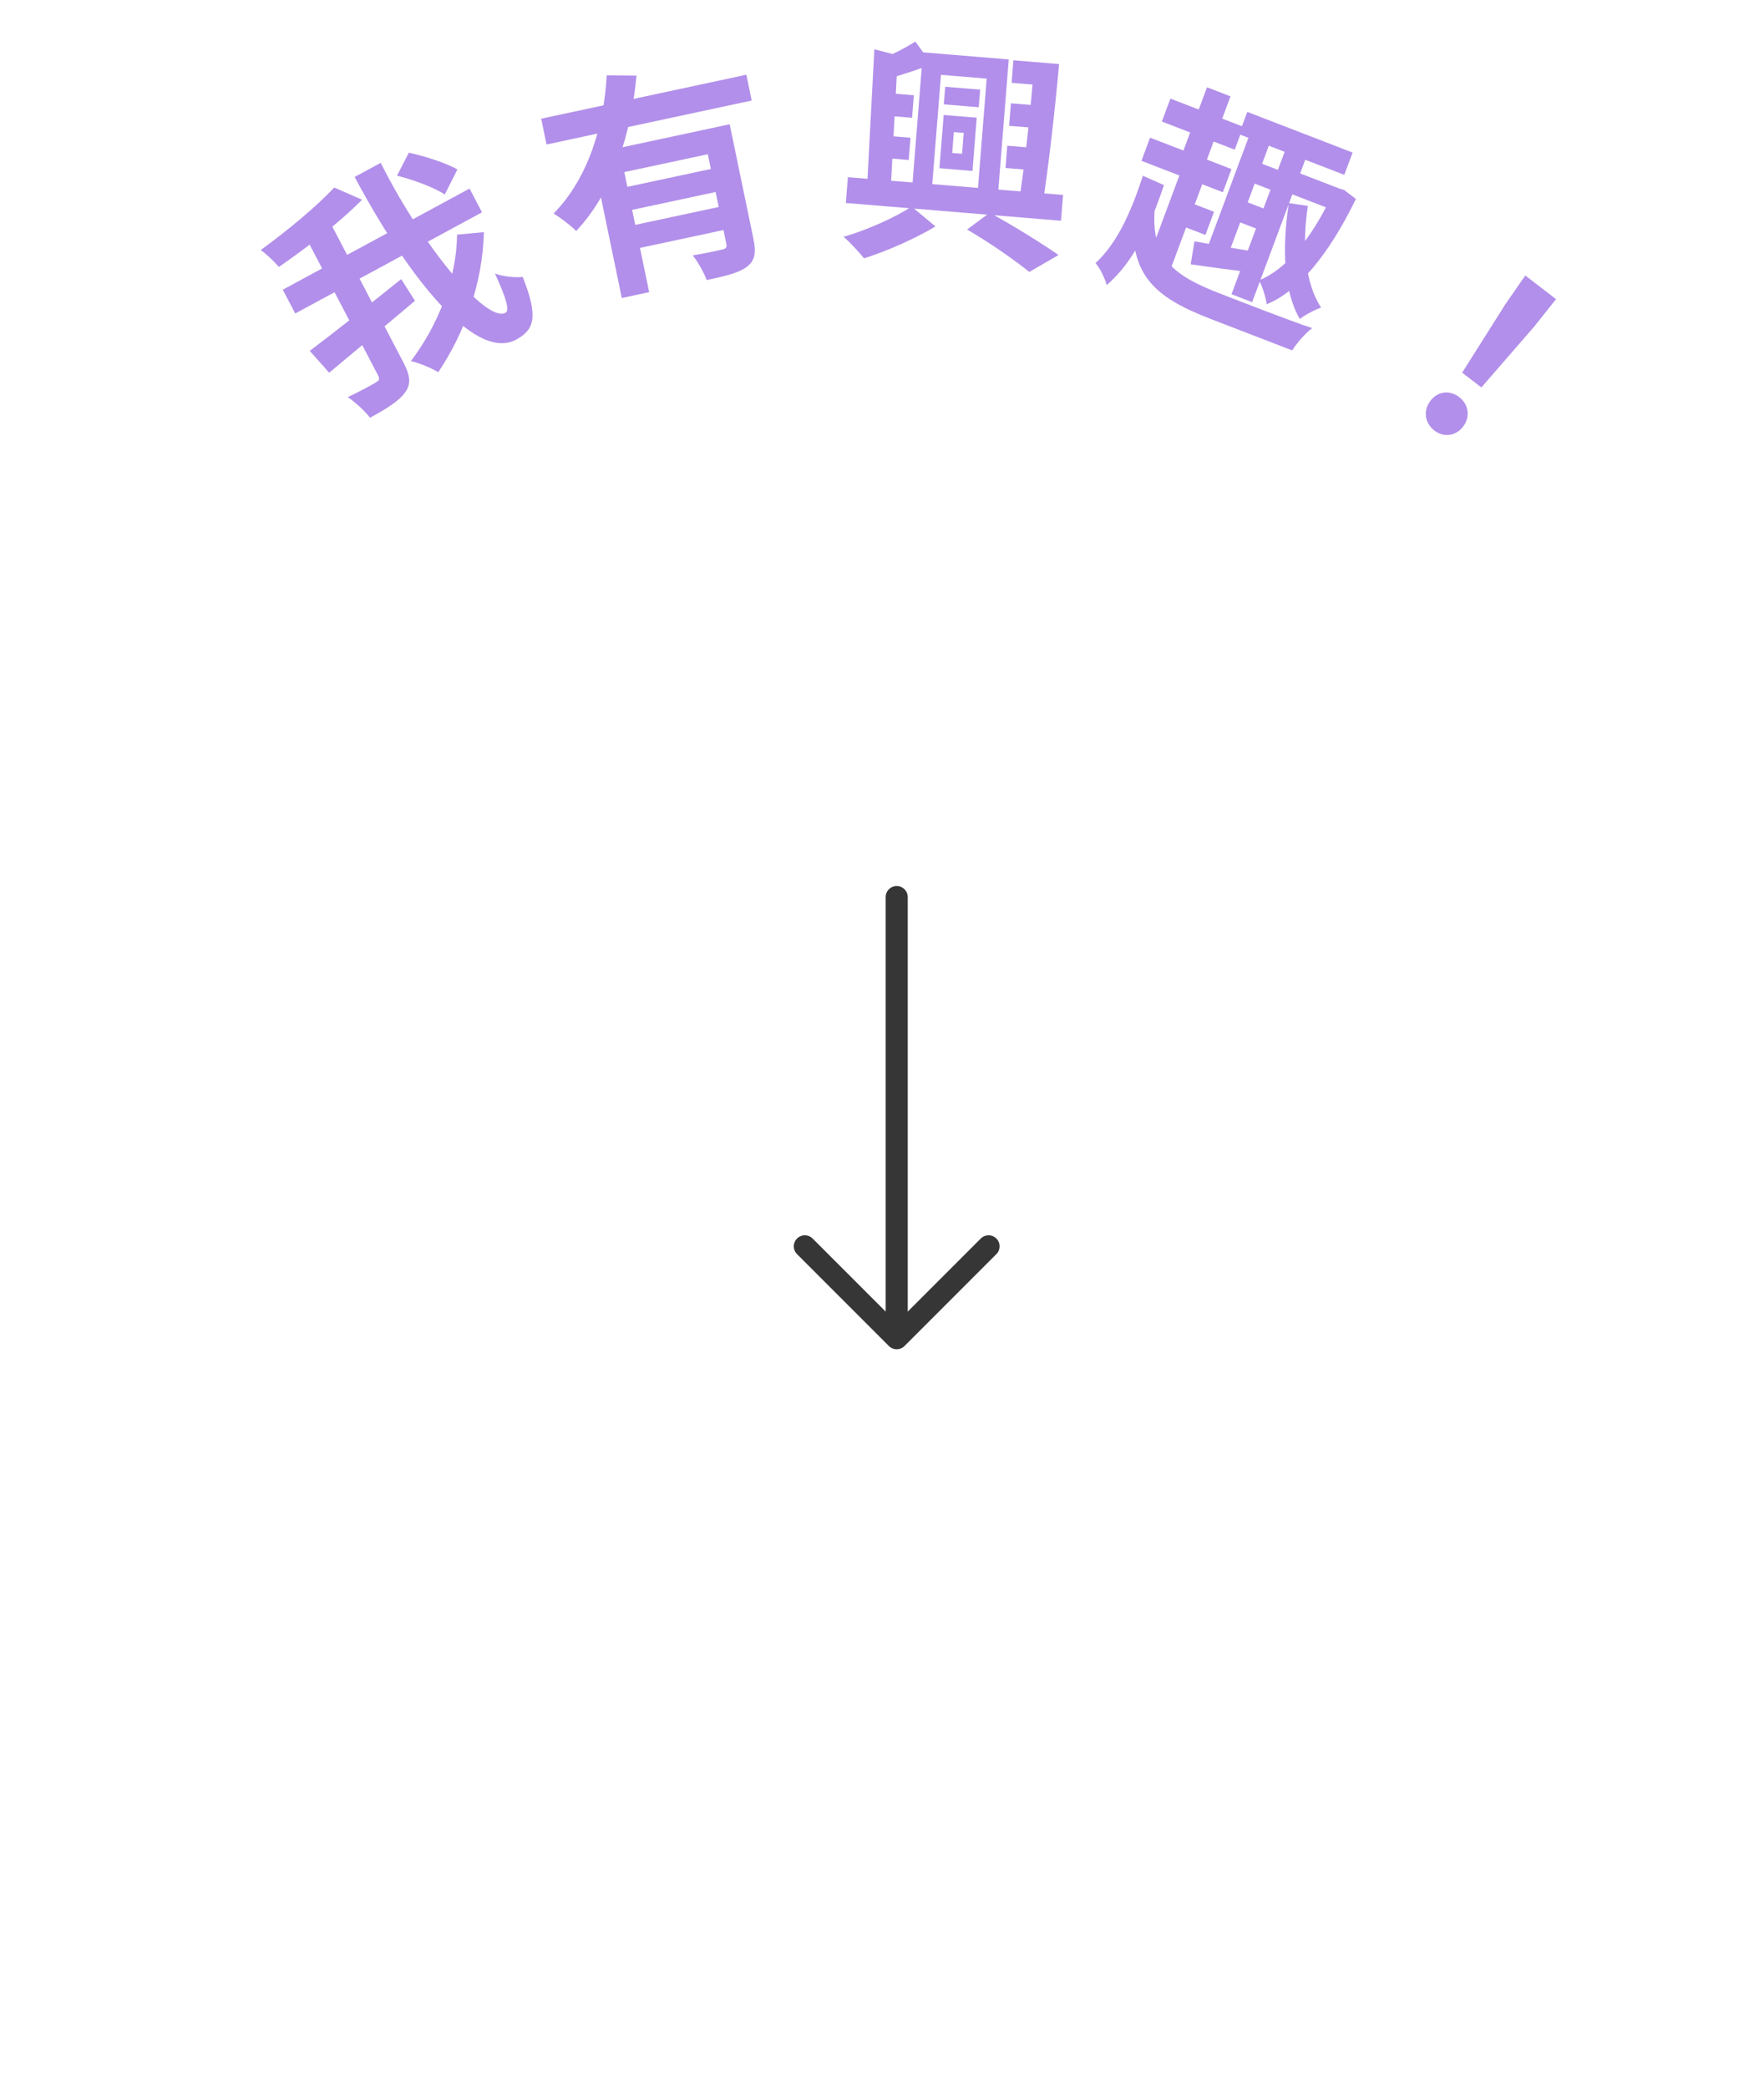 <svg width="120" height="142" viewBox="0 0 120 142" fill="none" xmlns="http://www.w3.org/2000/svg">
<path d="M67.25 84.75L61 91M61 91L54.75 84.75M61 91V61" stroke="#363636" stroke-width="1.5" stroke-linecap="round" stroke-linejoin="round"/>
<path d="M27.007 11.947L27.813 10.383C28.935 10.63 30.347 11.084 31.118 11.522L30.258 13.225C29.536 12.742 28.13 12.23 27.007 11.947ZM19.238 19.702L31.943 12.822L32.789 14.438L20.085 21.318L19.238 19.702ZM21.072 23.858C22.64 22.681 25.069 20.765 27.293 18.979L28.229 20.455C26.202 22.171 24.014 23.993 22.392 25.345L21.072 23.858ZM20.717 15.972L22.419 15.05L27.436 24.632C27.919 25.553 27.981 26.12 27.545 26.702C27.123 27.276 26.323 27.782 25.169 28.407C24.846 27.963 24.164 27.35 23.659 27.006C24.483 26.614 25.299 26.172 25.545 26.02C25.798 25.883 25.845 25.767 25.719 25.526L20.717 15.972ZM22.733 12.752L24.629 13.58C23.097 15.138 20.892 16.823 18.97 18.155C18.678 17.804 18.133 17.28 17.736 17.004C19.578 15.661 21.543 14.033 22.733 12.752ZM24.126 12.033L25.899 11.073C28.791 16.839 33.101 21.965 34.381 21.271C34.676 21.111 34.468 20.333 33.669 18.601C34.228 18.807 35.013 18.892 35.56 18.832C36.606 21.486 36.398 22.399 35.118 23.092C32.205 24.669 27.501 18.375 24.126 12.033ZM31.093 15.957L32.918 15.787C32.835 19.216 31.648 22.57 29.814 25.31C29.338 25.021 28.577 24.706 27.954 24.552C29.781 22.143 31.065 18.974 31.093 15.957Z" fill="#B28FEA"/>
<path d="M36.816 8.071L50.772 5.082L51.135 6.837L37.179 9.826L36.816 8.071ZM42.208 12.807L49.014 11.349L49.338 12.916L42.533 14.373L42.208 12.807ZM40.267 10.457L48.184 8.762L48.525 10.407L42.47 11.703L44.16 19.866L42.299 20.265L40.267 10.457ZM47.809 8.842L49.639 8.45L51.252 16.237C51.443 17.161 51.378 17.715 50.798 18.15C50.231 18.566 49.342 18.773 48.075 19.044C47.89 18.544 47.474 17.799 47.123 17.366C47.946 17.239 48.866 17.026 49.132 16.969C49.382 16.915 49.46 16.817 49.414 16.597L47.809 8.842ZM41.27 5.121L43.301 5.144C42.939 8.919 41.808 12.925 39.198 15.709C38.845 15.343 38.111 14.797 37.661 14.517C40.066 12.087 41.121 8.344 41.27 5.121ZM42.744 15.392L49.549 13.934L49.874 15.501L43.068 16.959L42.744 15.392Z" fill="#B28FEA"/>
<path d="M57.679 12.048L72.317 13.256L72.177 15.011L57.539 13.802L57.679 12.048ZM64.301 5.9L66.677 6.096L66.581 7.292L64.205 7.096L64.301 5.9ZM68.939 4.099L71.394 4.302L71.272 5.833L68.817 5.631L68.939 4.099ZM68.77 7.023L71.002 7.208L70.88 8.739L68.647 8.555L68.77 7.023ZM68.523 9.909L70.756 10.093L70.635 11.608L68.402 11.424L68.523 9.909ZM59.936 6.294L62.168 6.478L62.046 8.01L59.813 7.825L59.936 6.294ZM59.737 9.184L61.938 9.365L61.817 10.88L59.616 10.699L59.737 9.184ZM62.786 3.559L68.623 4.041L67.86 13.595L66.473 13.48L67.122 5.346L64.013 5.089L63.363 13.224L62.024 13.113L62.786 3.559ZM64.889 8.983L64.776 10.402L65.446 10.458L65.559 9.038L64.889 8.983ZM64.196 7.818L66.444 8.003L66.155 11.624L63.907 11.438L64.196 7.818ZM59.48 3.351L61.462 3.867C61.435 3.994 61.318 4.064 61.059 4.091L60.581 13.09L58.971 12.957L59.48 3.351ZM70.358 4.217L72.048 4.356C71.758 7.591 71.282 11.742 70.879 14.181L69.268 14.048C69.677 11.545 70.137 7.393 70.358 4.217ZM62.267 2.826L63.38 4.363C62.401 4.764 61.283 5.105 60.412 5.354C60.346 4.979 60.154 4.37 59.992 3.987C60.77 3.682 61.675 3.211 62.267 2.826ZM65.789 15.607L67.325 14.466C68.986 15.373 70.912 16.576 72.007 17.341L70.021 18.493C69.071 17.724 67.369 16.524 65.789 15.607ZM62.014 14.043L63.639 15.398C62.307 16.203 60.293 17.096 58.779 17.565C58.443 17.152 57.838 16.492 57.387 16.102C58.964 15.654 60.961 14.759 62.014 14.043Z" fill="#B28FEA"/>
<path d="M84.85 7.609L92.014 10.374L91.449 11.889L84.284 9.123L84.85 7.609ZM87.983 11.614L91.207 12.858L90.676 14.282L87.451 13.038L87.983 11.614ZM85.109 10.848L87.543 11.787L87.039 13.136L84.606 12.197L85.109 10.848ZM84.131 13.471L86.564 14.41L86.055 15.774L83.622 14.835L84.131 13.471ZM87.703 9.482L89.106 10.024L85.179 20.547L83.776 20.005L87.703 9.482ZM85.284 8.412L86.673 8.947L83.568 17.267L82.102 16.941L85.284 8.412ZM81.258 16.41C82.346 16.607 83.915 16.886 85.495 17.136L85.147 18.528C83.71 18.351 82.214 18.15 80.999 17.973L81.258 16.41ZM90.849 12.72L91.147 12.835L91.427 12.909L92.237 13.53C90.398 17.314 88.319 19.821 86.168 20.688C86.123 20.259 85.856 19.419 85.647 19.064C87.537 18.301 89.275 16.16 90.737 13.02L90.849 12.72ZM88.97 14.001C88.573 16.575 88.759 19.236 89.873 20.918C89.444 21.061 88.785 21.407 88.422 21.695C87.292 19.733 87.223 16.808 87.675 13.81L88.97 14.001ZM79.62 6.705L84.576 8.618L83.994 10.177L79.038 8.264L79.62 6.705ZM78.236 9.361L83.774 11.498L83.186 13.072L77.649 10.935L78.236 9.361ZM80.185 13.474L82.588 14.402L82.001 15.976L79.597 15.048L80.185 13.474ZM82.11 5.935L83.707 6.551L81.727 11.857L80.13 11.241L82.11 5.935ZM80.432 11.392L81.985 11.991L79.49 18.677L77.938 18.078L80.432 11.392ZM78.562 14.117C78.253 17.599 79.885 18.761 83.035 19.977C84.11 20.391 87.94 21.887 89.267 22.313C88.827 22.623 88.22 23.333 87.9 23.826L82.377 21.695C78.451 20.18 76.68 18.656 77.132 14.011L78.562 14.117ZM77.748 11.951L79.183 12.59C78.351 15.048 77.223 17.75 75.281 19.385C75.176 18.933 74.805 18.189 74.523 17.892C76.099 16.459 77.06 14.069 77.748 11.951Z" fill="#B28FEA"/>
<path d="M99.467 25.341L102.401 20.696L103.76 18.733L105.853 20.342L104.368 22.207L100.774 26.346L99.467 25.341ZM97.579 29.277C96.919 28.77 96.803 27.934 97.299 27.267C97.796 26.599 98.621 26.507 99.268 27.004C99.902 27.492 100.041 28.324 99.545 28.992C99.048 29.66 98.213 29.765 97.579 29.277Z" fill="#B28FEA"/>
</svg>
